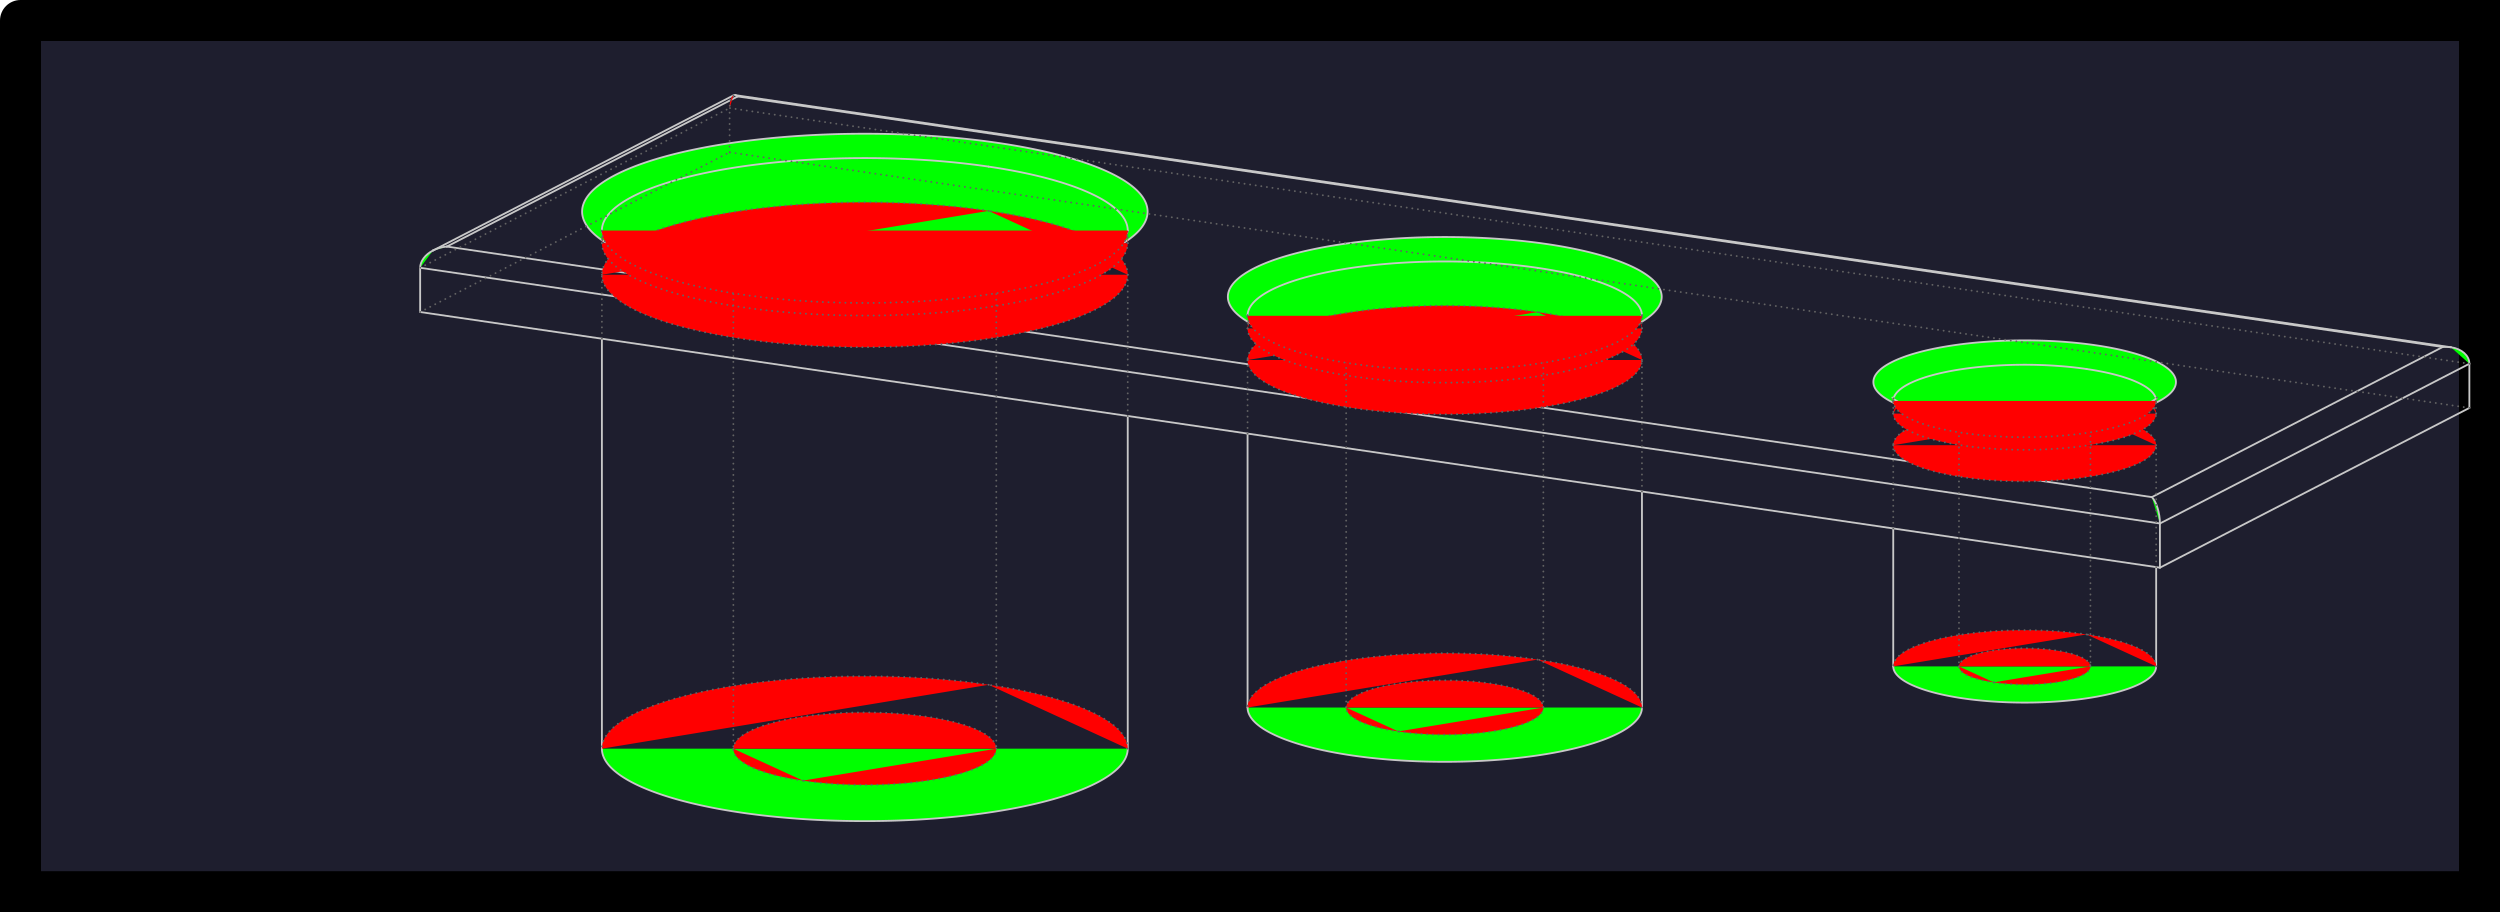 <?xml version='1.0' encoding='utf-8'?>
<svg width="122mm" height="44.516mm" viewBox="-19.017 -6.939 38.034 13.878" version="1.1" xmlns="http://www.w3.org/2000/svg">
  <g transform="scale(1,-1)" stroke-linecap="round">
    <g fill="rgb(30,30,46)" stroke="rgb(0,0,0)" stroke-width="0.624">
      <path d="M -18.705,6.627 L -18.705,-6.627 L 18.705,-6.627 L 18.705,6.627 L -18.705,6.627" />
    </g>
    <g fill="rgb(0,255,0)" stroke="rgb(200,200,200)" stroke-width="0.028" id="Visible">
      <line x1="13.843" y1="-1.697" x2="13.843" y2="-1.025" />
      <line x1="13.843" y1="-1.697" x2="-12.625" y2="2.192" />
      <line x1="-12.625" y1="2.192" x2="-12.625" y2="2.865" />
      <line x1="18.551" y1="0.733" x2="18.551" y2="1.405" />
      <line x1="13.843" y1="-1.697" x2="18.551" y2="0.733" />
      <path d="M 13.843,-1.025 C 13.845,-0.872 13.786,-0.681 13.72,-0.624" />
      <path d="M -12.625,2.865 C -12.625,2.964 -12.549,3.067 -12.43,3.128" />
      <path d="M -12.43,3.128 Q -12.332,3.178 -12.219,3.188" />
      <path d="M 18.551,1.405 C 18.553,1.528 18.434,1.634 18.27,1.656" />
      <path d="M 18.27,1.656 Q 18.209,1.665 18.145,1.66" />
      <path d="M -7.794,5.472 Q -7.813,5.489 -7.832,5.492" />
      <path d="M -7.832,5.492 Q -7.845,5.494 -7.858,5.488" />
      <path d="M 9.786,-3.199 A 2.0,0.551 0.0 1,1 13.786,-3.199" />
      <path d="M -0.037,-3.825 A 3.0,0.826 0.0 1,1 5.963,-3.825" />
      <path d="M -9.86,-4.451 A 4.0,1.102 0.0 1,1 -1.86,-4.451" />
      <path d="M 12.727,1.133 A 2.0,0.551 0.0 0,1 9.881,0.814" />
      <path d="M 13.691,0.814 A 2.0,0.551 0.0 0,1 12.727,1.133" />
      <path d="M 4.375,2.672 A 3.0,0.826 0.0 0,1 0.011,2.09" />
      <path d="M 5.915,2.09 A 3.0,0.826 0.0 0,1 4.375,2.672" />
      <path d="M -3.976,4.212 A 4.0,1.102 0.0 0,1 -9.83,3.372" />
      <path d="M -1.889,3.372 A 4.0,1.102 0.0 0,1 -3.976,4.212" />
      <path d="M 10.831,0.565 A 1.0,0.275 180.0 0,0 10.786,0.647" />
      <path d="M 10.786,0.647 A 1.0,0.275 180.0 0,0 12.786,0.647" />
      <path d="M 12.786,0.647 A 1.0,0.275 180.0 0,0 12.741,0.565" />
      <path d="M 2.257,1.579 A 1.5,0.413 180.0 0,0 1.463,1.943" />
      <path d="M 1.463,1.943 A 1.5,0.413 180.0 0,0 4.463,1.943" />
      <path d="M 4.463,1.943 A 1.5,0.413 180.0 0,0 2.257,1.579" />
      <path d="M -6.801,2.754 A 2.0,0.551 180.0 0,0 -7.86,3.24" />
      <path d="M -7.86,3.24 A 2.0,0.551 180.0 0,0 -3.86,3.24" />
      <path d="M -3.86,3.24 A 2.0,0.551 180.0 0,0 -6.801,2.754" />
      <line x1="13.843" y1="-1.025" x2="-12.625" y2="2.865" />
      <line x1="13.843" y1="-1.025" x2="18.551" y2="1.405" />
      <line x1="13.72" y1="-0.624" x2="-12.219" y2="3.188" />
      <line x1="13.72" y1="-0.624" x2="18.145" y2="1.66" />
      <line x1="-12.219" y1="3.188" x2="-7.794" y2="5.472" />
      <line x1="18.145" y1="1.66" x2="-7.794" y2="5.472" />
      <path d="M 12.868,1.686 A 2.3,0.633 0.0 0,1 10.703,0.568 A 2.3,0.633 0.0 0,1 12.868,1.686" />
      <path d="M 4.517,3.226 A 3.3,0.909 0.0 0,1 1.41,1.622 A 3.3,0.909 0.0 0,1 4.517,3.226" />
      <path d="M -3.835,4.765 A 4.3,1.184 0.0 0,1 -7.884,2.675 A 4.3,1.184 0.0 0,1 -3.835,4.765" />
      <path d="M 12.727,1.325 A 2.0,0.551 0.0 0,1 9.79,0.874" />
      <path d="M 13.782,0.874 A 2.0,0.551 0.0 0,1 12.727,1.325" />
      <path d="M 4.375,2.864 A 3.0,0.826 0.0 0,1 -0.037,2.144" />
      <path d="M 5.963,2.144 A 3.0,0.826 0.0 0,1 4.375,2.864" />
      <path d="M -3.976,4.404 A 4.0,1.102 0.0 0,1 -9.86,3.432" />
      <path d="M -1.86,3.432 A 4.0,1.102 0.0 0,1 -3.976,4.404" />
      <line x1="-12.43" y1="3.128" x2="-7.858" y2="5.488" />
      <line x1="13.786" y1="-3.199" x2="13.786" y2="-1.689" />
      <line x1="9.786" y1="-3.199" x2="9.786" y2="-1.101" />
      <line x1="5.963" y1="-3.825" x2="5.963" y2="-0.539" />
      <line x1="-0.037" y1="-3.825" x2="-0.037" y2="0.342" />
      <line x1="-1.86" y1="-4.451" x2="-1.86" y2="0.61" />
      <line x1="-9.86" y1="-4.451" x2="-9.86" y2="1.786" />
      <line x1="18.27" y1="1.656" x2="-7.832" y2="5.492" />
      <path d="M 9.773,0.891 C 9.772,0.891 9.779,0.884 9.794,0.87 C 9.808,0.858 9.831,0.843 9.863,0.824 C 9.953,0.772 10.118,0.708 10.329,0.657 C 10.723,0.559 11.278,0.502 11.828,0.505 C 12.346,0.507 12.86,0.563 13.233,0.654 C 13.447,0.706 13.614,0.77 13.706,0.823 C 13.772,0.859 13.8,0.891 13.798,0.891" />
      <path d="M -0.039,2.147 C -0.039,2.148 -0.034,2.134 -0.005,2.105 C 0.026,2.071 0.089,2.029 0.182,1.978 C 0.356,1.886 0.633,1.791 0.974,1.717 C 1.541,1.592 2.285,1.522 3.025,1.527 C 3.857,1.53 4.68,1.629 5.239,1.788 C 5.449,1.848 5.615,1.91 5.739,1.975 C 5.835,2.027 5.899,2.07 5.931,2.104 C 5.96,2.134 5.965,2.148 5.965,2.147" />
      <path d="M -9.86,3.432 C -9.859,3.43 -9.859,3.428 -9.859,3.426 C -9.859,3.424 -9.857,3.42 -9.855,3.414 C -9.852,3.402 -9.836,3.379 -9.808,3.345 C -9.768,3.298 -9.693,3.242 -9.583,3.177 C -9.363,3.051 -9.006,2.921 -8.562,2.818 C -7.795,2.639 -6.764,2.539 -5.742,2.548 C -4.604,2.555 -3.484,2.699 -2.751,2.927 C -2.494,3.006 -2.291,3.089 -2.14,3.175 C -2.028,3.241 -1.952,3.297 -1.911,3.345 C -1.882,3.379 -1.866,3.402 -1.863,3.415 C -1.86,3.424 -1.859,3.43 -1.86,3.432" />
    </g>
    <g fill="rgb(255,0,0)" stroke="rgb(99,99,99)" stroke-width="0.028" id="Hidden" stroke-dasharray="0.001 0.085">
      <line x1="-12.625" y1="2.192" x2="-7.917" y2="4.622" />
      <line x1="18.551" y1="0.733" x2="-7.917" y2="4.622" />
      <path d="M 12.727,0.652 A 2.0,0.551 0.0 0,1 9.786,0.166" />
      <path d="M 9.786,0.166 A 2.0,0.551 0.0 1,1 13.786,0.166" />
      <path d="M 13.786,0.166 A 2.0,0.551 0.0 0,1 12.727,0.652" />
      <path d="M 4.375,2.191 A 3.0,0.826 0.0 0,1 -0.037,1.462" />
      <path d="M -0.037,1.462 A 3.0,0.826 0.0 1,1 5.963,1.462" />
      <path d="M 5.963,1.462 A 3.0,0.826 0.0 0,1 4.375,2.191" />
      <path d="M -3.976,3.731 A 4.0,1.102 0.0 0,1 -9.86,2.759" />
      <path d="M -9.86,2.759 A 4.0,1.102 0.0 1,1 -1.86,2.759" />
      <path d="M -1.86,2.759 A 4.0,1.102 0.0 0,1 -3.976,3.731" />
      <line x1="-7.917" y1="4.622" x2="-7.917" y2="5.295" />
      <path d="M -7.858,5.488 C -7.894,5.47 -7.917,5.394 -7.917,5.295" />
      <path d="M 12.727,-2.713 A 2.0,0.551 0.0 0,1 9.786,-3.199" />
      <path d="M 13.786,-3.199 A 2.0,0.551 0.0 0,1 12.727,-2.713" />
      <path d="M 4.375,-3.096 A 3.0,0.826 0.0 0,1 -0.037,-3.825" />
      <path d="M 5.963,-3.825 A 3.0,0.826 0.0 0,1 4.375,-3.096" />
      <path d="M -3.976,-3.479 A 4.0,1.102 0.0 0,1 -9.86,-4.451" />
      <path d="M -1.86,-4.451 A 4.0,1.102 0.0 0,1 -3.976,-3.479" />
      <path d="M 11.315,-3.442 A 1.0,0.275 180.0 0,0 10.786,-3.199" />
      <path d="M 10.786,-3.199 A 1.0,0.275 180.0 0,0 12.786,-3.199" />
      <path d="M 12.786,-3.199 A 1.0,0.275 180.0 0,0 11.315,-3.442" />
      <path d="M 2.257,-4.189 A 1.5,0.413 180.0 0,0 1.463,-3.825" />
      <path d="M 1.463,-3.825 A 1.5,0.413 180.0 0,0 4.463,-3.825" />
      <path d="M 4.463,-3.825 A 1.5,0.413 180.0 0,0 2.257,-4.189" />
      <path d="M -6.801,-4.937 A 2.0,0.551 180.0 0,0 -7.86,-4.451" />
      <path d="M -7.86,-4.451 A 2.0,0.551 180.0 0,0 -3.86,-4.451" />
      <path d="M -3.86,-4.451 A 2.0,0.551 180.0 0,0 -6.801,-4.937" />
      <path d="M 9.881,0.814 A 2.0,0.551 0.0 0,1 9.786,0.647" />
      <path d="M 9.786,0.647 A 2.0,0.551 0.0 1,1 13.786,0.647" />
      <path d="M 13.786,0.647 A 2.0,0.551 0.0 0,1 13.691,0.814" />
      <path d="M 0.011,2.09 A 3.0,0.826 0.0 0,1 -0.037,1.943" />
      <path d="M -0.037,1.943 A 3.0,0.826 0.0 1,1 5.963,1.943" />
      <path d="M 5.963,1.943 A 3.0,0.826 0.0 0,1 5.915,2.09" />
      <path d="M -9.83,3.372 A 4.0,1.102 0.0 0,1 -9.86,3.24" />
      <path d="M -9.86,3.24 A 4.0,1.102 0.0 1,1 -1.86,3.24" />
      <path d="M -1.86,3.24 A 4.0,1.102 0.0 0,1 -1.889,3.372" />
      <path d="M 11.315,0.404 A 1.0,0.275 180.0 0,0 10.831,0.565" />
      <path d="M 12.741,0.565 A 1.0,0.275 180.0 0,0 11.315,0.404" />
      <line x1="13.786" y1="-1.689" x2="13.786" y2="0.166" />
      <line x1="9.786" y1="-1.101" x2="9.786" y2="0.166" />
      <line x1="5.963" y1="-0.539" x2="5.963" y2="1.462" />
      <line x1="-0.037" y1="0.342" x2="-0.037" y2="1.462" />
      <line x1="-1.86" y1="0.61" x2="-1.86" y2="2.759" />
      <line x1="-9.86" y1="1.786" x2="-9.86" y2="2.759" />
      <path d="M 9.786,0.839 C 9.787,0.865 9.774,0.891 9.773,0.891" />
      <path d="M 13.798,0.891 C 13.797,0.891 13.785,0.865 13.786,0.839" />
      <path d="M -0.037,2.135 Q -0.038,2.146 -0.039,2.147" />
      <path d="M 5.965,2.147 Q 5.964,2.146 5.963,2.135" />
      <line x1="13.786" y1="0.647" x2="13.786" y2="0.839" />
      <line x1="9.786" y1="0.647" x2="9.786" y2="0.839" />
      <line x1="5.963" y1="1.943" x2="5.963" y2="2.135" />
      <line x1="-0.037" y1="1.943" x2="-0.037" y2="2.135" />
      <line x1="-1.86" y1="3.24" x2="-1.86" y2="3.432" />
      <line x1="-9.86" y1="3.24" x2="-9.86" y2="3.432" />
      <line x1="10.786" y1="0.647" x2="10.786" y2="-3.199" />
      <line x1="12.786" y1="0.647" x2="12.786" y2="-3.199" />
      <line x1="1.463" y1="1.943" x2="1.463" y2="-3.825" />
      <line x1="4.463" y1="1.943" x2="4.463" y2="-3.825" />
      <line x1="-7.86" y1="3.24" x2="-7.86" y2="-4.451" />
      <line x1="-3.86" y1="3.24" x2="-3.86" y2="-4.451" />
      <line x1="-12.625" y1="2.865" x2="-7.917" y2="5.295" />
      <line x1="18.551" y1="1.405" x2="-7.917" y2="5.295" />
      <path d="M 9.79,0.874 A 2.0,0.551 0.0 0,1 9.786,0.839" />
      <path d="M 9.786,0.839 A 2.0,0.551 0.0 1,1 13.786,0.839" />
      <path d="M 13.786,0.839 A 2.0,0.551 0.0 0,1 13.782,0.874" />
      <path d="M -0.037,2.144 A 3.0,0.826 0.0 0,1 -0.037,2.135" />
      <path d="M -0.037,2.135 A 3.0,0.826 0.0 1,1 5.963,2.135" />
      <path d="M 5.963,2.135 A 3.0,0.826 0.0 0,1 5.963,2.144" />
      <path d="M -9.86,3.432 A 4.0,1.102 0.0 1,1 -1.86,3.432" />
    </g>
  </g>
</svg>